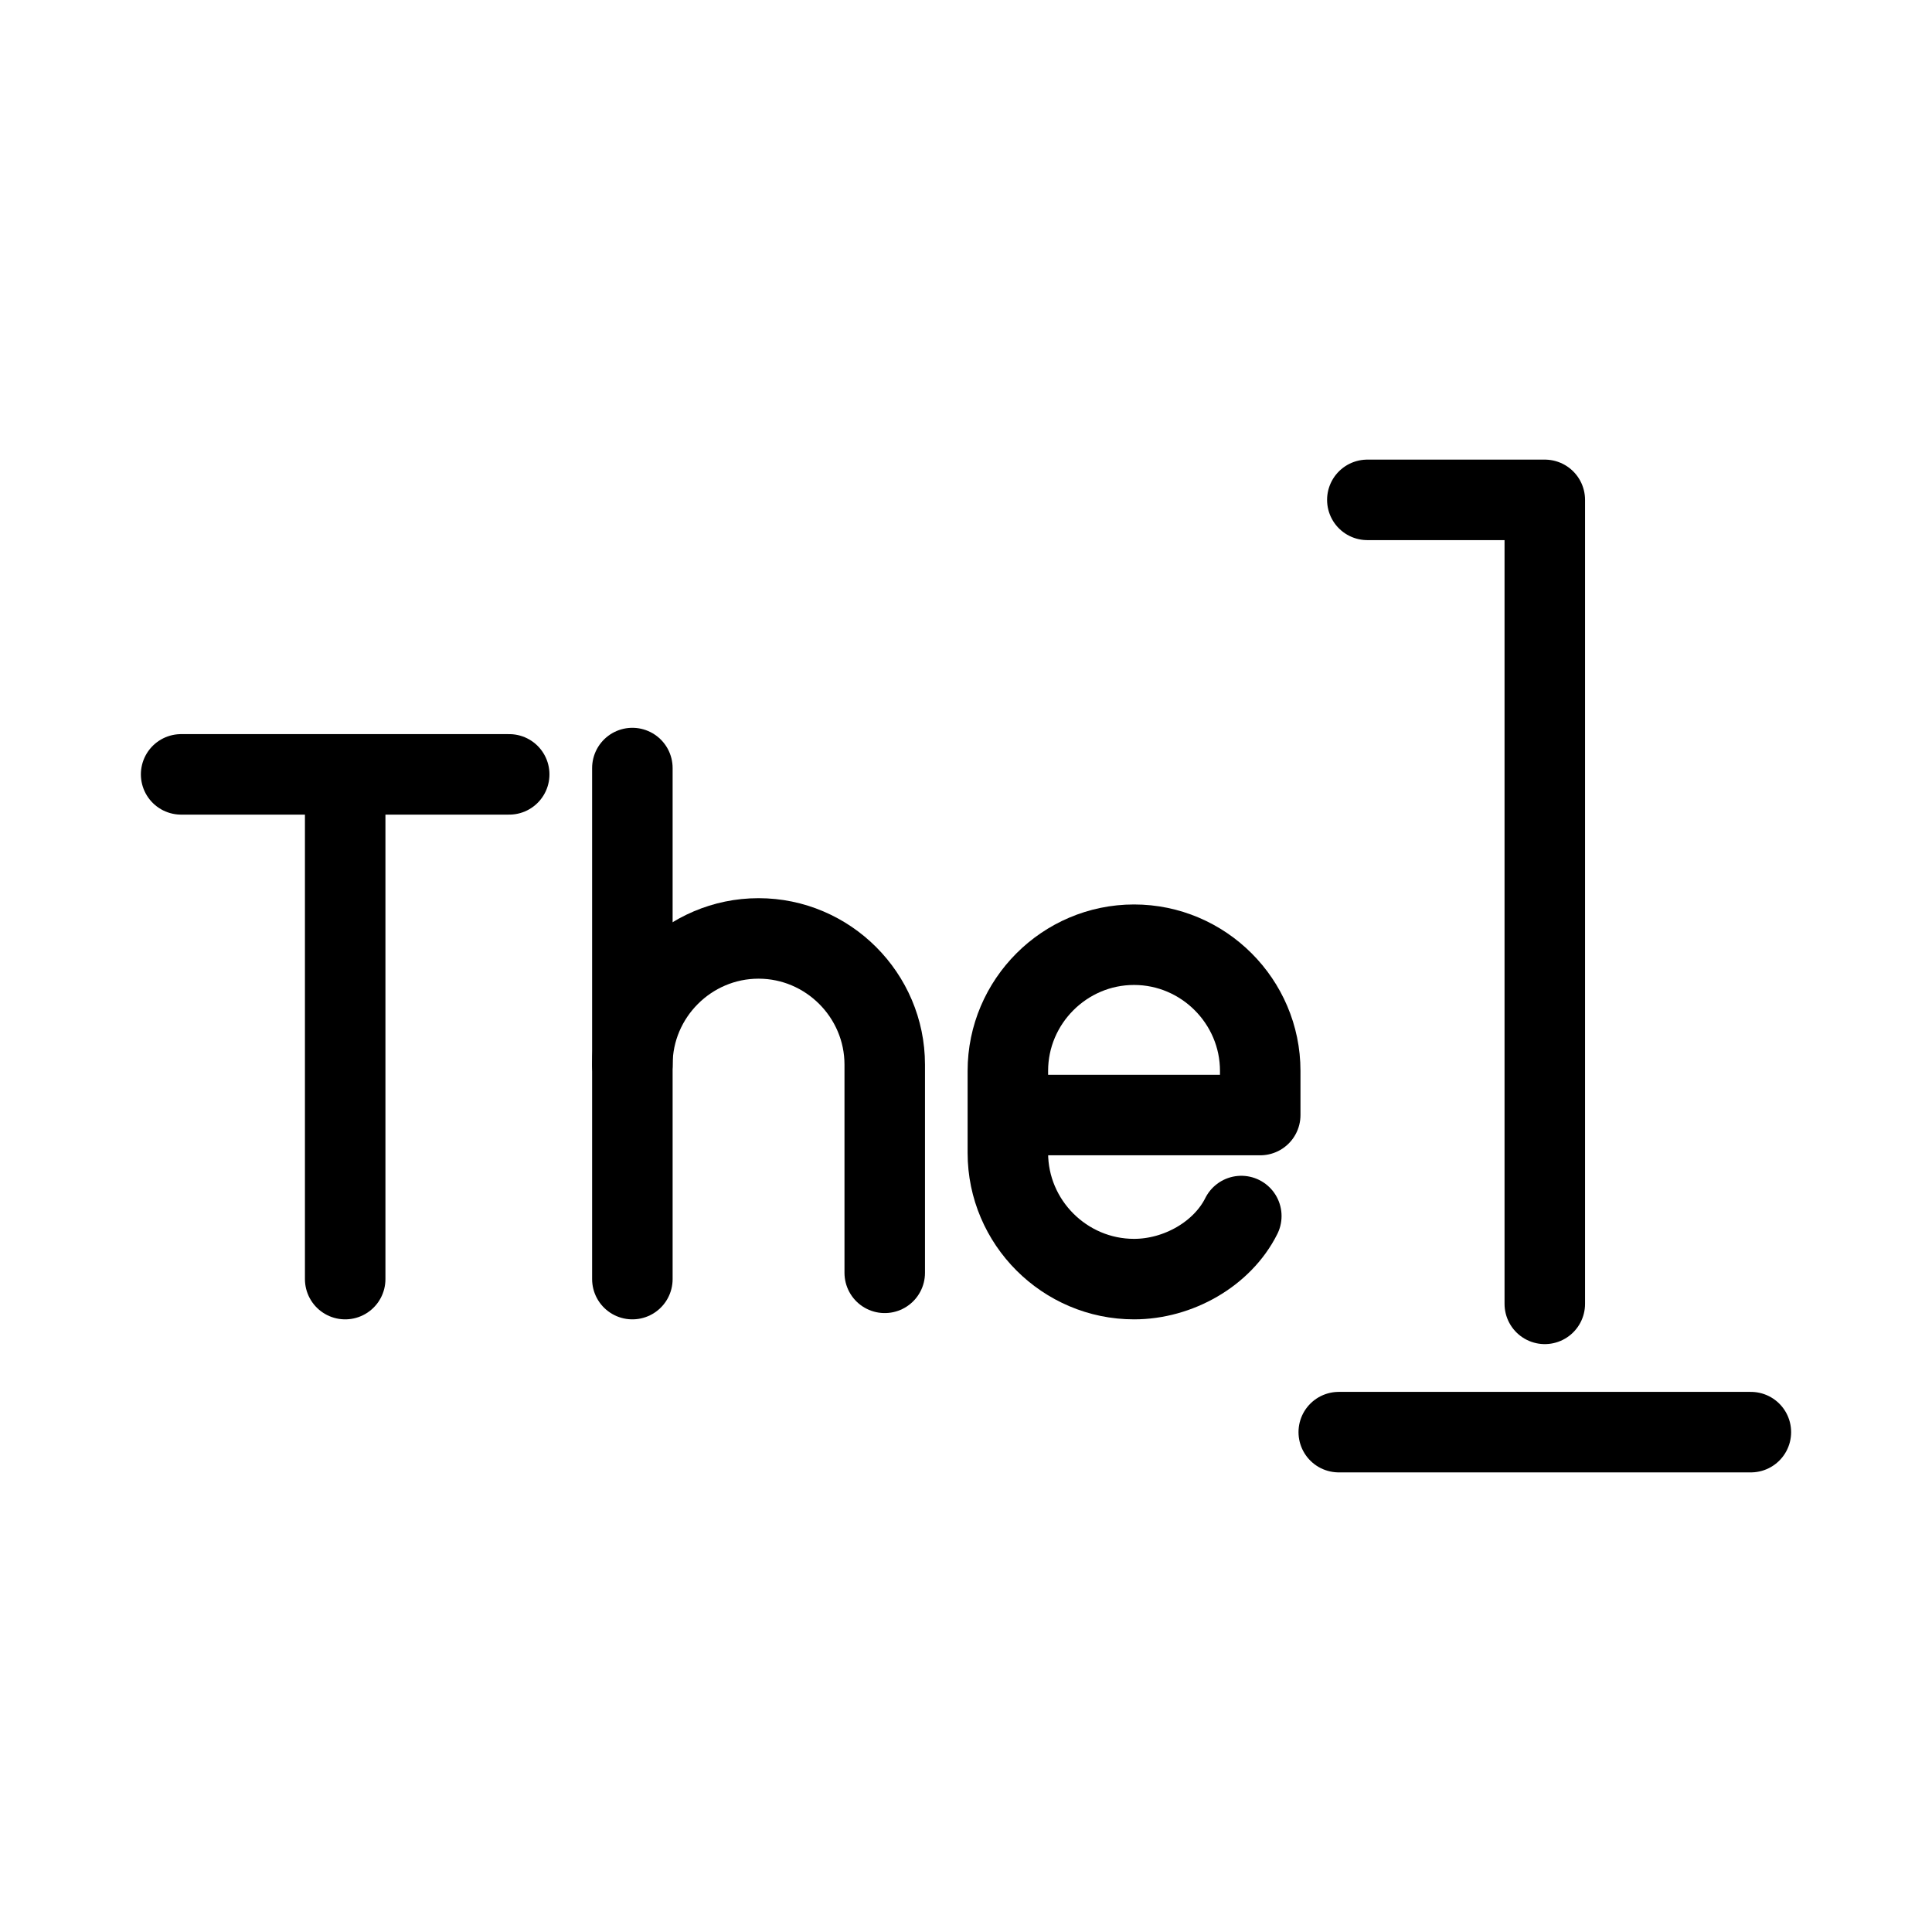 <?xml version="1.0" encoding="UTF-8"?><svg id="b" xmlns="http://www.w3.org/2000/svg" viewBox="0 0 48 48"><defs><style>.c{stroke-width:2px;fill:none;stroke:#000;stroke-linecap:round;stroke-linejoin:round;}</style></defs><g><line class="c" x1="4.5" y1="19.239" x2="12.651" y2="19.239"/><line class="c" x1="8.576" y1="31.779" x2="8.576" y2="19.239"/><line class="c" x1="15.711" y1="19.082" x2="15.711" y2="31.779"/><path class="c" d="m15.711,26.45c0-1.724,1.411-3.135,3.135-3.135s3.135,1.411,3.135,3.135v5.173"/><path class="c" d="m30.84,30.212c-.47.941-1.567,1.567-2.665,1.567-1.724,0-3.135-1.411-3.135-3.135v-2.038c0-1.724,1.411-3.135,3.135-3.135s3.135,1.411,3.135,3.135v1.097h-6.27"/></g><g><line class="c" x1="33.261" y1="35.581" x2="43.5" y2="35.581"/><polyline class="c" points="33.971 12.419 38.38 12.419 38.38 32.394"/></g></svg>